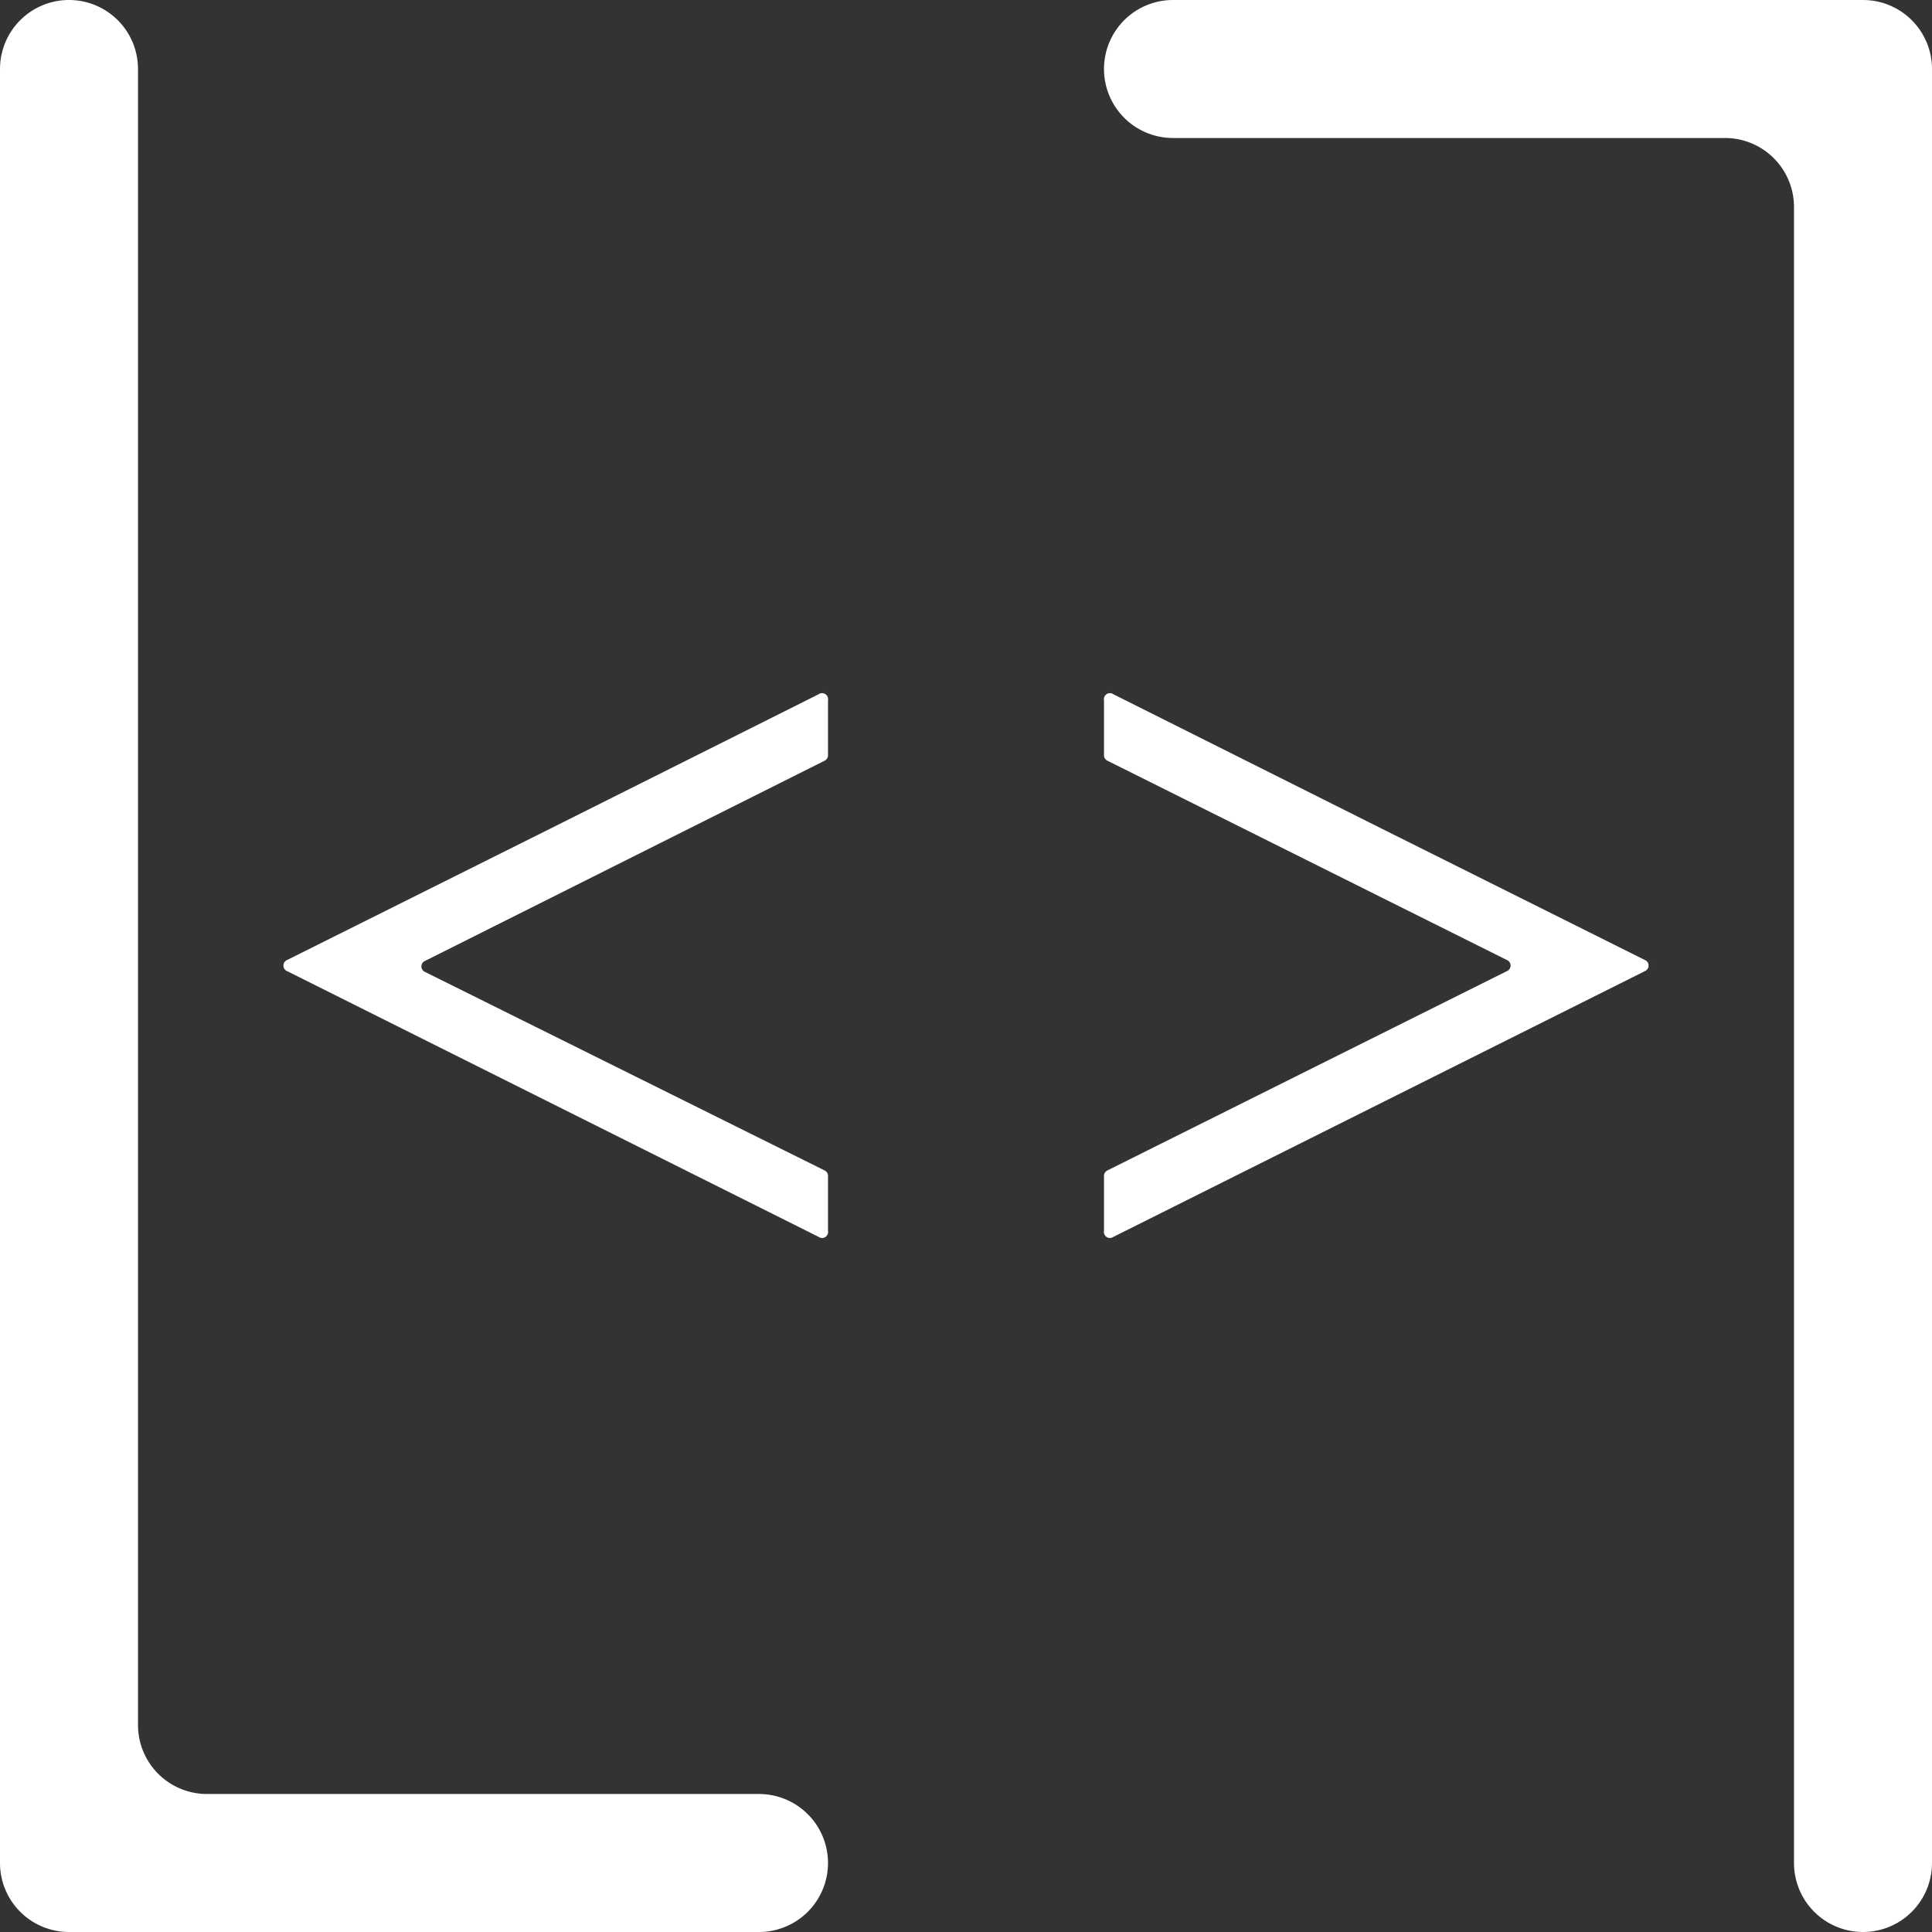 <svg id="Layer_1" data-name="Layer 1" xmlns="http://www.w3.org/2000/svg" preserveAspectRatio="none" viewBox="0 0 224 224">
  <rect x="0" y="0" width="224" height="224" fill="#333333" stroke="none"/>
  <defs>
    <style>
      .cls-1 {
        fill: #fff;
      }
    </style>
  </defs>
  <title>0f37f7e2-28fd-483b-9f8e-6ea63673832d</title>
  <g>
    <path class="cls-1" d="M24,208a8,8,0,0,1-8-8V8A8,8,0,0,0,8,0H8A8,8,0,0,0,0,8V216a8,8,0,0,0,8,8H88a8,8,0,0,0,8-8h0a8,8,0,0,0-8-8H24Z"/>
    <path class="cls-1" d="M208,0H136a8,8,0,0,0-8,8h0a8,8,0,0,0,8,8h64a8,8,0,0,1,8,8V216a8,8,0,0,0,8,8h0a8,8,0,0,0,8-8V8a8,8,0,0,0-8-8h-8Z"/>
  </g>
  <path class="cls-1" d="M176,112L128.4,88.2a0.7,0.7,0,0,1-.4-0.7V81.2a0.7,0.7,0,0,1,1.1-.7L192,112,128,80l62.7,31.3a0.7,0.7,0,0,1,0,1.3l-61.6,30.8a0.7,0.7,0,0,1-1.1-.7v-6.3a0.7,0.7,0,0,1,.4-0.7l46.3-23.1a0.7,0.7,0,0,0,0-1.3L128,88l48,24"/>
  <path class="cls-1" d="M48,112L95.6,88.2a0.7,0.7,0,0,0,.4-0.7V81.2a0.7,0.7,0,0,0-1.1-.7L32,112,96,80,33.3,111.3a0.7,0.7,0,0,0,0,1.3l61.6,30.8a0.7,0.7,0,0,0,1.1-.7v-6.3a0.7,0.7,0,0,0-.4-0.7L49.3,112.7a0.7,0.7,0,0,1,0-1.3L96,88,48,112"/>
</svg>
